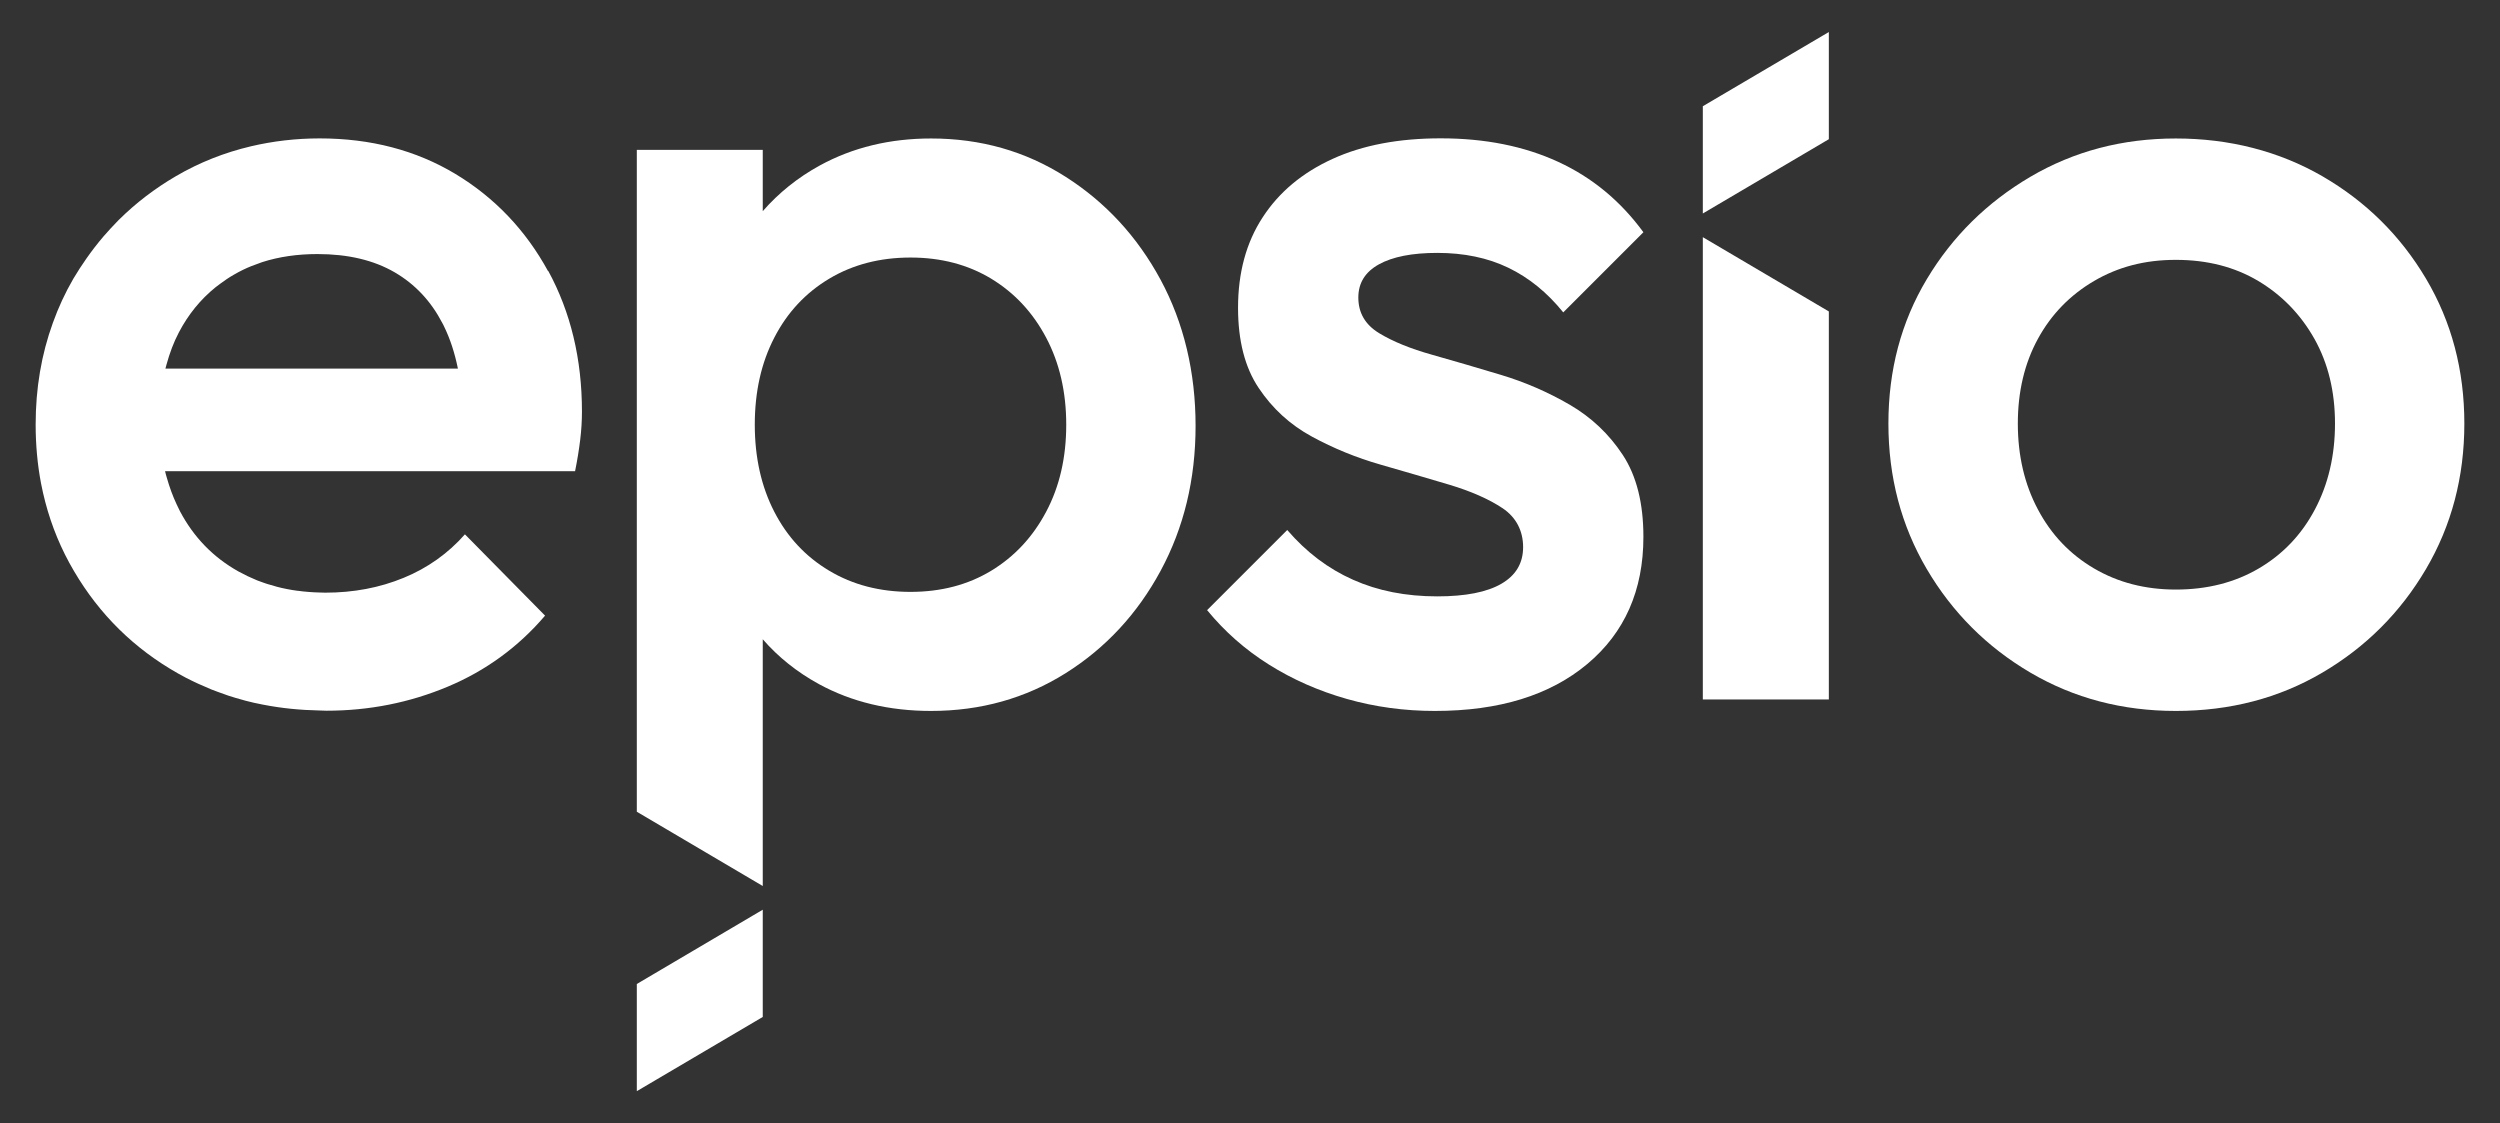 <?xml version="1.0" encoding="UTF-8"?><svg id="Layer_1" xmlns="http://www.w3.org/2000/svg" viewBox="0 0 345 155"><rect x="0" y="0" width="345" height="155" fill="#333333" stroke="none"/><defs><style>.cls-1{fill:#fff;}</style></defs><path class="cls-1" d="m75.64,37.43c-3.11-5.69-7.38-10.16-12.8-13.43-5.43-3.26-11.67-4.9-18.73-4.9-3.3,0-6.45.38-9.48,1.09-3.64.86-7.1,2.22-10.35,4.12-2.93,1.71-5.55,3.72-7.88,6.03-.04.04-.08.08-.12.12-.69.7-1.35,1.43-2,2.17-.84.98-1.62,2-2.37,3.07-.62.89-1.22,1.8-1.78,2.75-1.14,1.96-2.08,4-2.84,6.12-1.57,4.33-2.37,9-2.37,14.02,0,2.81.25,5.51.74,8.1.17.87.36,1.72.58,2.56.88,3.37,2.2,6.56,3.97,9.56,3.53,6.01,8.32,10.72,14.38,14.14.74.42,1.49.81,2.25,1.17.41.2.83.37,1.24.55.35.15.7.32,1.05.46.57.23,1.16.43,1.74.64.2.07.4.15.61.22.69.23,1.39.43,2.09.62.1.03.21.06.31.09.77.2,1.55.38,2.35.53.04,0,.08.02.11.02,2.5.49,5.11.75,7.81.8,0,0,0,0,0,0h0c.3,0,.59.03.89.03,5.9,0,11.48-1.11,16.75-3.32,5.27-2.21,9.74-5.48,13.43-9.8l-11.06-11.22c-2.32,2.63-5.14,4.64-8.45,6-3.32,1.37-6.93,2.05-10.82,2.05-.25,0-.49-.01-.73-.02-.53-.01-1.05-.04-1.56-.08,0,0,0,0,0,0-.51-.04-1.01-.09-1.5-.16-.02,0-.04,0-.05,0-.47-.06-.94-.14-1.4-.23-.05,0-.1-.02-.15-.03-.43-.08-.85-.18-1.27-.29-.09-.02-.18-.05-.27-.08-.37-.1-.75-.21-1.11-.32-.15-.05-.29-.1-.44-.15-.31-.11-.61-.21-.91-.33-.23-.09-.46-.2-.68-.3-.21-.09-.42-.18-.63-.28-.44-.21-.87-.43-1.29-.66-3.48-1.95-6.16-4.71-8.06-8.3-.17-.32-.32-.65-.47-.97-.54-1.15-.98-2.37-1.34-3.63-.09-.31-.18-.61-.25-.93h56.58s0,0,0,0c.32-1.58.55-3.03.71-4.35.16-1.32.24-2.61.24-3.87,0-7.27-1.56-13.75-4.66-19.44Zm-52.81,13.43c.05-.19.1-.37.15-.56.43-1.57.98-3.05,1.7-4.42,1.3-2.49,3-4.57,5.08-6.25.2-.16.4-.31.61-.46.6-.45,1.23-.88,1.9-1.26.41-.24.82-.46,1.25-.67.76-.37,1.55-.68,2.37-.96.1-.03.2-.07.3-.11,2.31-.74,4.85-1.11,7.62-1.11,4.21,0,7.77.84,10.67,2.53,2.81,1.64,5,3.98,6.57,7.01.05.09.1.17.14.26.02.05.04.1.07.15.85,1.73,1.49,3.69,1.93,5.86H22.83Z"/><path class="cls-1" d="m198.02,98.11c-4.21,0-8.27-.55-12.17-1.66-3.9-1.11-7.48-2.69-10.74-4.74-3.27-2.05-6.11-4.56-8.53-7.51l11.06-11.06c2.63,3.06,5.66,5.35,9.09,6.87,3.42,1.53,7.29,2.29,11.61,2.29,3.9,0,6.85-.58,8.85-1.74,2-1.16,3-2.84,3-5.06s-.95-4.11-2.84-5.37c-1.9-1.26-4.35-2.34-7.35-3.24-3-.89-6.16-1.82-9.48-2.77-3.32-.95-6.48-2.24-9.48-3.87-3-1.63-5.45-3.87-7.35-6.72-1.9-2.84-2.84-6.53-2.84-11.06,0-4.84,1.13-9.01,3.4-12.48,2.26-3.48,5.48-6.16,9.64-8.06,4.16-1.9,9.14-2.84,14.93-2.84,6.11,0,11.51,1.08,16.2,3.24,4.69,2.16,8.61,5.4,11.77,9.72l-11.06,11.06c-2.21-2.74-4.74-4.79-7.58-6.16-2.84-1.37-6.11-2.05-9.8-2.05-3.48,0-6.16.53-8.06,1.58-1.9,1.05-2.84,2.58-2.84,4.58,0,2.11.95,3.74,2.84,4.9,1.9,1.16,4.35,2.16,7.35,3,3,.85,6.16,1.77,9.48,2.77,3.32,1,6.48,2.37,9.48,4.11,3,1.74,5.45,4.06,7.35,6.95,1.9,2.9,2.84,6.66,2.84,11.3,0,7.37-2.58,13.22-7.74,17.54-5.16,4.32-12.17,6.48-21.02,6.48Z"/><path class="cls-1" d="m300.26,98.11c-7.37,0-14.06-1.76-20.07-5.29-6-3.53-10.77-8.3-14.3-14.3-3.53-6.01-5.29-12.69-5.29-20.07s1.76-14.01,5.29-19.91c3.53-5.9,8.3-10.61,14.3-14.14,6.01-3.53,12.69-5.29,20.07-5.29s14.22,1.74,20.23,5.21c6,3.48,10.77,8.19,14.3,14.14,3.53,5.95,5.29,12.62,5.29,19.99s-1.76,14.06-5.29,20.07c-3.53,6-8.3,10.77-14.3,14.3-6,3.53-12.75,5.29-20.23,5.29Zm0-16.75c4.32,0,8.14-.97,11.46-2.92,3.32-1.95,5.9-4.66,7.74-8.14,1.84-3.48,2.77-7.43,2.77-11.85s-.95-8.32-2.84-11.69c-1.9-3.37-4.48-6.03-7.74-7.98-3.27-1.95-7.06-2.92-11.38-2.92s-7.98.98-11.3,2.92c-3.32,1.95-5.9,4.61-7.74,7.98-1.84,3.37-2.77,7.27-2.77,11.69s.92,8.38,2.77,11.85c1.84,3.48,4.42,6.19,7.74,8.14,3.32,1.95,7.08,2.92,11.3,2.92Z"/><polygon class="cls-1" points="234.99 29.46 234.99 14.66 252.38 4.42 252.38 19.21 234.99 29.46"/><polygon class="cls-1" points="234.99 32.73 234.99 43.75 234.99 46.9 234.99 96.53 252.38 96.53 252.38 60.15 252.38 43.75 252.38 42.98 234.99 32.73"/><polygon class="cls-1" points="105.26 125.54 105.26 140.34 87.88 150.58 87.88 135.79 105.26 125.54"/><path class="cls-1" d="m160.17,38.62c-3.21-5.95-7.58-10.69-13.11-14.22-5.53-3.53-11.72-5.29-18.57-5.29-5.69,0-10.8,1.24-15.33,3.71-3.07,1.68-5.7,3.8-7.9,6.32v-8.46h-17.38v89.57h0s0,1.77,0,1.77l17.38,10.25v-12.02h0s0,0,0,0v-22.03c2.15,2.47,4.73,4.53,7.74,6.18,4.53,2.47,9.69,3.71,15.49,3.71,6.85,0,13.04-1.74,18.57-5.21,5.53-3.48,9.9-8.19,13.11-14.14,3.21-5.95,4.82-12.61,4.82-19.99s-1.61-14.19-4.82-20.15Zm-15.8,32c-1.84,3.48-4.37,6.19-7.58,8.14-3.22,1.95-6.93,2.92-11.14,2.92s-7.96-.97-11.22-2.92c-3.27-1.95-5.79-4.66-7.58-8.14-1.79-3.48-2.69-7.48-2.69-12.01s.89-8.53,2.69-12.01c1.79-3.48,4.32-6.19,7.58-8.14,3.26-1.95,7-2.92,11.22-2.92s7.93.98,11.14,2.92c3.21,1.95,5.74,4.66,7.58,8.14,1.84,3.48,2.77,7.48,2.77,12.01s-.92,8.53-2.77,12.01Z"/></svg>